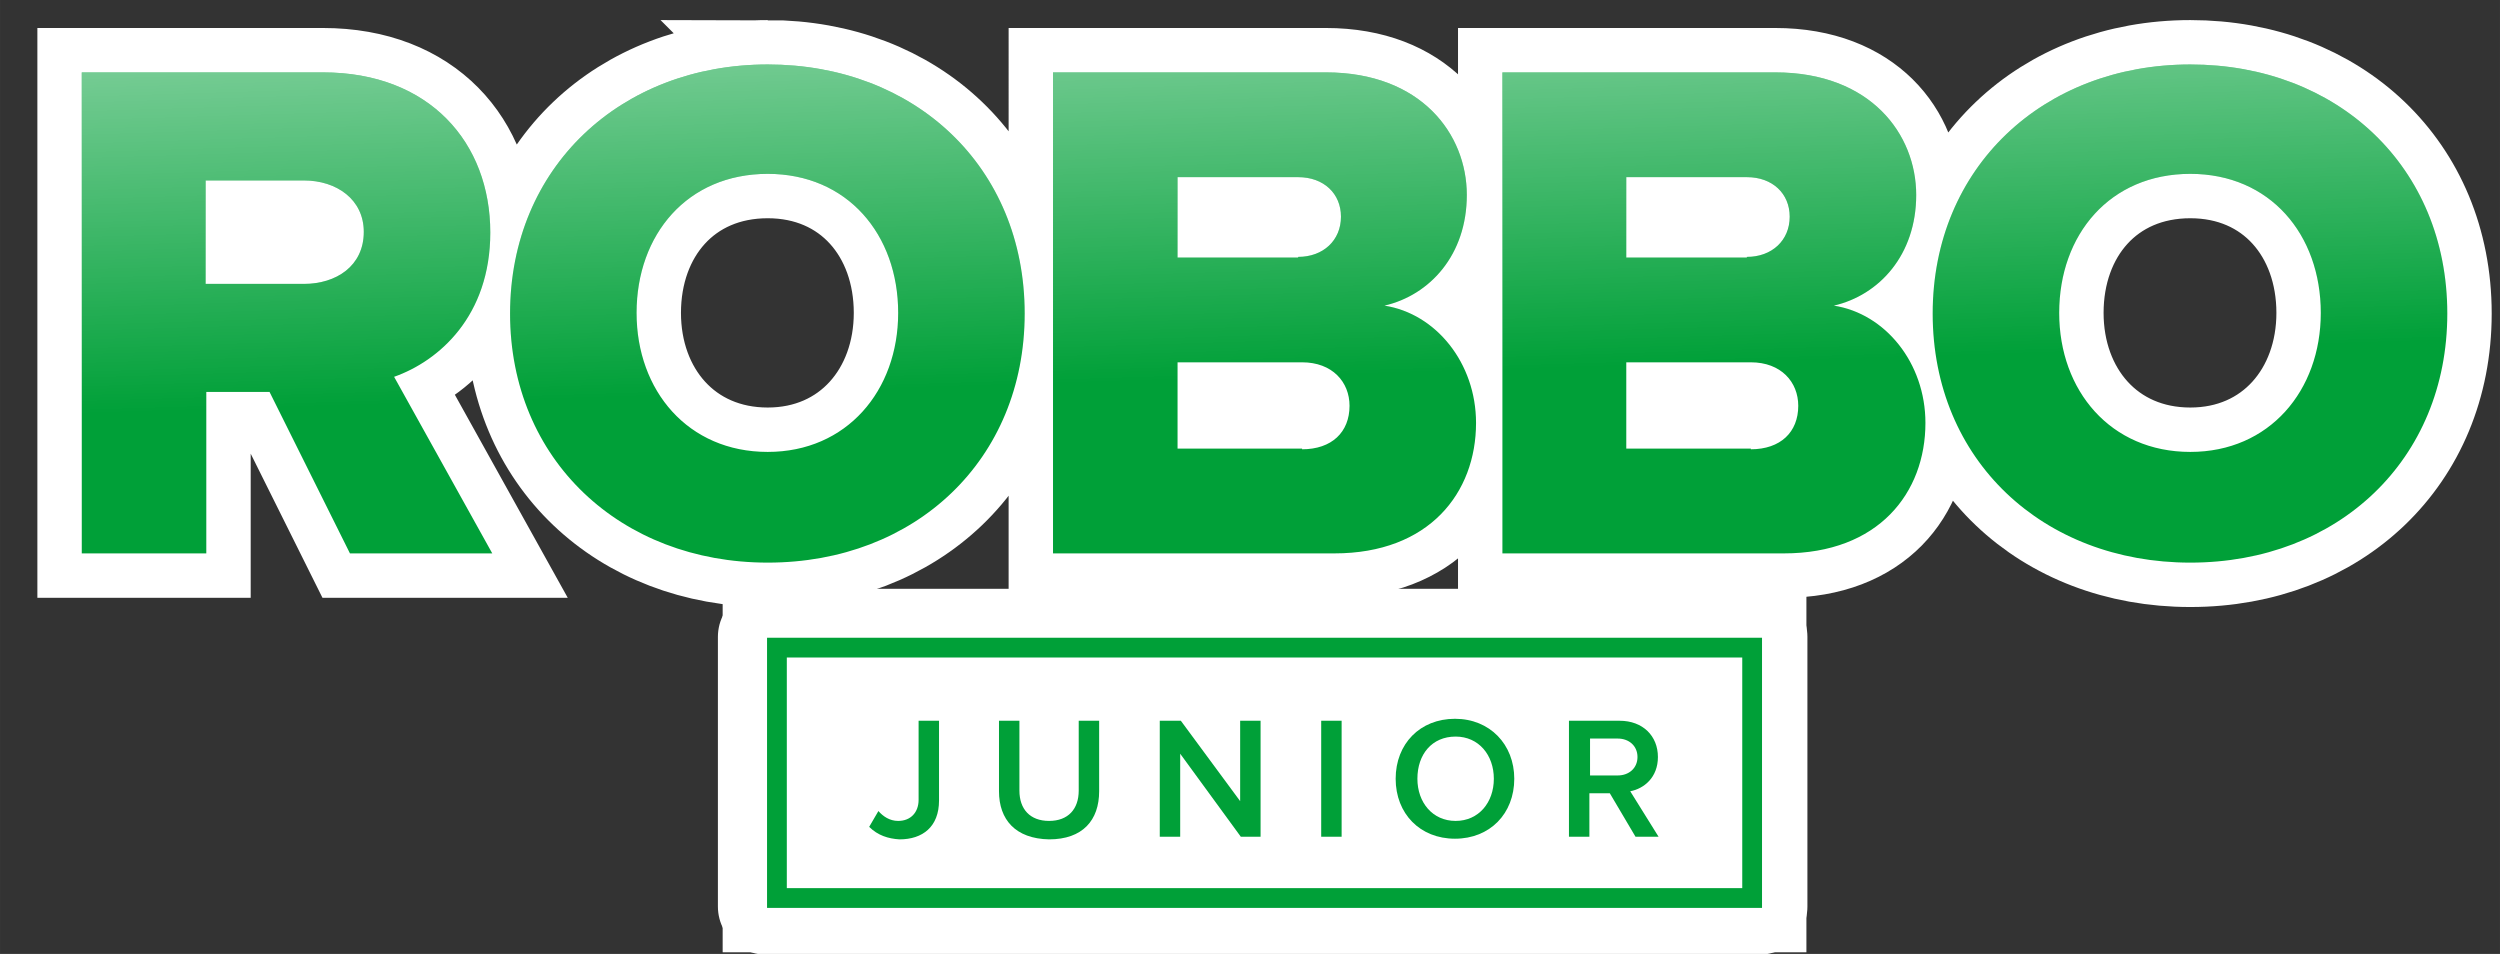 <?xml version="1.0" encoding="UTF-8" standalone="no"?>
<!-- Created with Inkscape (http://www.inkscape.org/) -->

<svg
   xmlns:dc="http://purl.org/dc/elements/1.1/"
   xmlns:cc="http://creativecommons.org/ns#"
   xmlns:rdf="http://www.w3.org/1999/02/22-rdf-syntax-ns#"
   xmlns:svg="http://www.w3.org/2000/svg"
   xmlns="http://www.w3.org/2000/svg"
   xmlns:xlink="http://www.w3.org/1999/xlink"
   xmlns:sodipodi="http://sodipodi.sourceforge.net/DTD/sodipodi-0.dtd"
   xmlns:inkscape="http://www.inkscape.org/namespaces/inkscape"
   width="380"
   height="145"
   viewBox="0 0 100.542 38.365"
   version="1.1"
   id="svg1622"
   inkscape:version="0.92.1 r15371"
   sodipodi:docname="logoStart.svg">
  <rect x="0" y="0" width="100.542" height="38.365" fill="#333333" stroke="none"/>
  <defs
     id="defs1616">
    <linearGradient
       inkscape:collect="always"
       xlink:href="#linearGradient1592"
       id="linearGradient1594"
       x1="181.254"
       y1="-65.798"
       x2="184.762"
       y2="47.337"
       gradientUnits="userSpaceOnUse" />
    <linearGradient
       inkscape:collect="always"
       id="linearGradient1592">
      <stop
         style="stop-color:#ffffff;stop-opacity:1;"
         offset="0"
         id="stop1588" />
      <stop
         style="stop-color:#ffffff;stop-opacity:0;"
         offset="1"
         id="stop1590" />
    </linearGradient>
    <linearGradient
       inkscape:collect="always"
       xlink:href="#linearGradient1592"
       id="linearGradient1863"
       gradientUnits="userSpaceOnUse"
       x1="181.254"
       y1="-65.798"
       x2="184.762"
       y2="47.337" />
    <linearGradient
       inkscape:collect="always"
       xlink:href="#linearGradient1592"
       id="linearGradient1865"
       gradientUnits="userSpaceOnUse"
       x1="181.254"
       y1="-65.798"
       x2="184.762"
       y2="47.337" />
    <linearGradient
       inkscape:collect="always"
       xlink:href="#linearGradient1592"
       id="linearGradient1867"
       gradientUnits="userSpaceOnUse"
       x1="181.254"
       y1="-65.798"
       x2="184.762"
       y2="47.337" />
    <linearGradient
       inkscape:collect="always"
       xlink:href="#linearGradient1592"
       id="linearGradient1869"
       gradientUnits="userSpaceOnUse"
       x1="181.254"
       y1="-65.798"
       x2="184.762"
       y2="47.337" />
    <linearGradient
       inkscape:collect="always"
       xlink:href="#linearGradient1592"
       id="linearGradient1871"
       gradientUnits="userSpaceOnUse"
       x1="181.254"
       y1="-65.798"
       x2="184.762"
       y2="47.337" />
    <linearGradient
       inkscape:collect="always"
       xlink:href="#linearGradient1592"
       id="linearGradient1873"
       gradientUnits="userSpaceOnUse"
       x1="181.254"
       y1="-65.798"
       x2="184.762"
       y2="47.337" />
    <linearGradient
       inkscape:collect="always"
       xlink:href="#linearGradient1592"
       id="linearGradient1875"
       gradientUnits="userSpaceOnUse"
       x1="181.254"
       y1="-65.798"
       x2="184.762"
       y2="47.337" />
    <linearGradient
       inkscape:collect="always"
       xlink:href="#linearGradient1592"
       id="linearGradient1877"
       gradientUnits="userSpaceOnUse"
       x1="181.254"
       y1="-65.798"
       x2="184.762"
       y2="47.337" />
    <linearGradient
       inkscape:collect="always"
       xlink:href="#linearGradient1592"
       id="linearGradient1879"
       gradientUnits="userSpaceOnUse"
       x1="181.254"
       y1="-65.798"
       x2="184.762"
       y2="47.337" />
    <linearGradient
       inkscape:collect="always"
       xlink:href="#linearGradient1592"
       id="linearGradient1881"
       gradientUnits="userSpaceOnUse"
       x1="181.254"
       y1="-65.798"
       x2="184.762"
       y2="47.337" />
  </defs>
  <sodipodi:namedview
     id="base"
     pagecolor="#ffffff"
     bordercolor="#666666"
     borderopacity="1.0"
     inkscape:pageopacity="0.0"
     inkscape:pageshadow="2"
     inkscape:zoom="0.75235901"
     inkscape:cx="456.62646"
     inkscape:cy="194.68003"
     inkscape:document-units="mm"
     inkscape:current-layer="layer1"
     showgrid="false"
     inkscape:window-width="1260"
     inkscape:window-height="1008"
     inkscape:window-x="353"
     inkscape:window-y="0"
     inkscape:window-maximized="0"
     units="px" />
  <g
     inkscape:label="Layer 1"
     inkscape:groupmode="layer"
     id="layer1"
     transform="translate(0,-258.635)">
    <g
       id="g1918"
       transform="translate(-48.484,110.113)">
      <rect
         y="174.134"
         x="79.288"
         height="10.848"
         width="39.952"
         id="rect1347"
         style="opacity:1;fill:#ffffff;fill-opacity:1;stroke:#ffffff;stroke-width:3.865;stroke-linecap:round;stroke-linejoin:round;stroke-miterlimit:4;stroke-dasharray:none;stroke-opacity:1;paint-order:normal" />
      <g
         style="stroke:#ffffff;stroke-width:13.474;stroke-miterlimit:4;stroke-dasharray:none;stroke-opacity:1"
         transform="matrix(0.265,0,0,0.265,51.772,151.115)"
         id="g291-4">
        <g
           style="stroke:#ffffff;stroke-width:13.474;stroke-miterlimit:4;stroke-dasharray:none;stroke-opacity:1"
           id="g270-3">
          <path
             inkscape:connector-curvature="0"
             style="fill:#00a038;stroke:#ffffff;stroke-width:13.474;stroke-miterlimit:4;stroke-dasharray:none;stroke-opacity:1"
             d="M 255,128 H 104 V 87 H 255 Z M 107,125 H 252 V 90 H 107 Z"
             id="path254-9" />
          <g
             style="stroke:#ffffff;stroke-width:13.474;stroke-miterlimit:4;stroke-dasharray:none;stroke-opacity:1"
             id="g268-6">
            <path
               inkscape:connector-curvature="0"
               style="fill:#00a038;stroke:#ffffff;stroke-width:13.474;stroke-miterlimit:4;stroke-dasharray:none;stroke-opacity:1"
               d="m 119.5,115.7 1.4,-2.4 c 0.7,0.8 1.7,1.5 3,1.5 1.9,0 3.1,-1.3 3.1,-3.2 v -12 h 3.1 v 12.1 c 0,4 -2.5,5.9 -6,5.9 -1.7,-0.1 -3.3,-0.6 -4.6,-1.9 z"
               id="path256-1" />
            <path
               inkscape:connector-curvature="0"
               style="fill:#00a038;stroke:#ffffff;stroke-width:13.474;stroke-miterlimit:4;stroke-dasharray:none;stroke-opacity:1"
               d="M 139.2,110.3 V 99.6 h 3.1 v 10.6 c 0,2.8 1.6,4.6 4.5,4.6 2.9,0 4.5,-1.8 4.5,-4.6 V 99.6 h 3.1 v 10.7 c 0,4.4 -2.5,7.3 -7.6,7.3 -5.1,-0.1 -7.6,-3 -7.6,-7.3 z"
               id="path258-5" />
            <path
               inkscape:connector-curvature="0"
               style="fill:#00a038;stroke:#ffffff;stroke-width:13.474;stroke-miterlimit:4;stroke-dasharray:none;stroke-opacity:1"
               d="m 175.9,117.2 -9.2,-12.6 v 12.6 h -3.1 V 99.6 h 3.2 l 9,12.2 V 99.6 h 3.1 v 17.6 z"
               id="path260-7" />
            <path
               inkscape:connector-curvature="0"
               style="fill:#00a038;stroke:#ffffff;stroke-width:13.474;stroke-miterlimit:4;stroke-dasharray:none;stroke-opacity:1"
               d="M 188.1,117.2 V 99.6 h 3.1 v 17.6 z"
               id="path262-2" />
            <path
               inkscape:connector-curvature="0"
               style="fill:#00a038;stroke:#ffffff;stroke-width:13.474;stroke-miterlimit:4;stroke-dasharray:none;stroke-opacity:1"
               d="m 199.4,108.4 c 0,-5.3 3.7,-9.1 9,-9.1 5.3,0 9,3.9 9,9.1 0,5.3 -3.7,9.1 -9,9.1 -5.3,0 -9,-3.8 -9,-9.1 z m 14.9,0 c 0,-3.6 -2.3,-6.4 -5.8,-6.4 -3.6,0 -5.8,2.7 -5.8,6.4 0,3.6 2.3,6.4 5.8,6.4 3.5,0 5.8,-2.8 5.8,-6.4 z"
               id="path264-3" />
            <path
               inkscape:connector-curvature="0"
               style="fill:#00a038;stroke:#ffffff;stroke-width:13.474;stroke-miterlimit:4;stroke-dasharray:none;stroke-opacity:1"
               d="m 235.8,117.2 -3.9,-6.6 h -3.1 v 6.6 h -3.1 V 99.6 h 7.7 c 3.5,0 5.8,2.3 5.8,5.5 0,3.1 -2.1,4.8 -4.2,5.2 l 4.3,6.9 z m 0.3,-12.1 c 0,-1.7 -1.3,-2.8 -3,-2.8 h -4.2 v 5.6 h 4.2 c 1.7,0 3,-1.1 3,-2.8 z"
               id="path266-4" />
          </g>
        </g>
        <path
           inkscape:connector-curvature="0"
           style="fill:#00a038;stroke:#ffffff;stroke-width:13.474;stroke-miterlimit:4;stroke-dasharray:none;stroke-opacity:1"
           d="M 33.7,17.6 H 18.8 v 15.7 h 14.9 c 4.9,0 9.1,-2.7 9.1,-7.9 0,-4.9 -4.1,-7.8 -9.1,-7.8 z M 28.5,49.7 H 18.9 V 74.2 H 0 V 1.2 H 36.6 C 52.8,1.2 62,11.9 62,25.5 62,38.2 54.2,45 47.4,47.4 L 62.3,74.2 H 40.7 Z m 75.6,-33.1 c -12.2,0 -19.9,9.2 -19.9,21.1 0,11.8 7.8,21.1 19.9,21.1 12,0 19.8,-9.3 19.8,-21.1 0,-11.9 -7.7,-21.1 -19.8,-21.1 z m 0,-16.6 c 22.3,0 39,15.5 39,37.8 0,22.2 -16.6,37.8 -39,37.8 C 81.8,75.6 65,60 65,37.8 65,15.6 81.8,0 104.1,0 Z m 81.1,58.4 c 4.5,0 7.2,-2.6 7.2,-6.6 0,-3.6 -2.6,-6.6 -7.2,-6.6 h -18.9 v 13.1 h 18.9 z m -0.6,-29.2 c 3.8,0 6.5,-2.5 6.5,-6.1 0,-3.5 -2.6,-6 -6.5,-6 h -18.3 v 12.2 h 18.3 z m -37.2,-28 h 41.4 c 14.5,0 21.4,9.4 21.4,18.6 0,9.1 -5.6,15.2 -12.5,16.8 7.8,1.2 13.9,8.7 13.9,17.8 0,10.6 -7.1,19.8 -21.5,19.8 h -42.7 z m 105.9,57.2 c 4.5,0 7.2,-2.6 7.2,-6.6 0,-3.6 -2.6,-6.6 -7.2,-6.6 h -18.9 v 13.1 h 18.9 z m -0.6,-29.2 c 3.8,0 6.5,-2.5 6.5,-6.1 0,-3.5 -2.6,-6 -6.5,-6 h -18.3 v 12.2 h 18.3 z M 215.6,1.2 H 257 c 14.5,0 21.4,9.4 21.4,18.6 0,9.1 -5.6,15.2 -12.5,16.8 7.8,1.2 13.9,8.7 13.9,17.8 0,10.6 -7.1,19.8 -21.5,19.8 H 215.6 Z M 320,16.6 c -12.2,0 -19.9,9.2 -19.9,21.1 0,11.8 7.8,21.1 19.9,21.1 12,0 19.8,-9.3 19.8,-21.1 0,-11.9 -7.7,-21.1 -19.8,-21.1 z M 320,0 c 22.3,0 39,15.5 39,37.8 0,22.2 -16.6,37.8 -39,37.8 -22.3,0 -39.1,-15.5 -39.1,-37.8 C 280.9,15.6 297.7,0 320,0 Z"
           id="path272-6" />
      </g>
      <rect
         y="155.767"
         x="56.509"
         height="4.414"
         width="5.489"
         id="rect1533"
         style="opacity:1;fill:#ffffff;fill-opacity:1;stroke:#ffffff;stroke-width:2.463;stroke-linecap:round;stroke-linejoin:round;stroke-miterlimit:4;stroke-dasharray:none;stroke-opacity:1;paint-order:normal" />
      <g
         transform="matrix(0.265,0,0,0.265,51.772,151.115)"
         id="g291-9">
        <g
           id="g270-1">
          <path
             inkscape:connector-curvature="0"
             style="fill:#00a038"
             d="M 255,128 H 104 V 87 H 255 Z M 107,125 H 252 V 90 H 107 Z"
             id="path254-8" />
          <g
             id="g268-68">
            <path
               inkscape:connector-curvature="0"
               style="fill:#00a038"
               d="m 119.5,115.7 1.4,-2.4 c 0.7,0.8 1.7,1.5 3,1.5 1.9,0 3.1,-1.3 3.1,-3.2 v -12 h 3.1 v 12.1 c 0,4 -2.5,5.9 -6,5.9 -1.7,-0.1 -3.3,-0.6 -4.6,-1.9 z"
               id="path256-3" />
            <path
               inkscape:connector-curvature="0"
               style="fill:#00a038"
               d="M 139.2,110.3 V 99.6 h 3.1 v 10.6 c 0,2.8 1.6,4.6 4.5,4.6 2.9,0 4.5,-1.8 4.5,-4.6 V 99.6 h 3.1 v 10.7 c 0,4.4 -2.5,7.3 -7.6,7.3 -5.1,-0.1 -7.6,-3 -7.6,-7.3 z"
               id="path258-2" />
            <path
               inkscape:connector-curvature="0"
               style="fill:#00a038"
               d="m 175.9,117.2 -9.2,-12.6 v 12.6 h -3.1 V 99.6 h 3.2 l 9,12.2 V 99.6 h 3.1 v 17.6 z"
               id="path260-6" />
            <path
               inkscape:connector-curvature="0"
               style="fill:#00a038"
               d="M 188.1,117.2 V 99.6 h 3.1 v 17.6 z"
               id="path262-31" />
            <path
               inkscape:connector-curvature="0"
               style="fill:#00a038"
               d="m 199.4,108.4 c 0,-5.3 3.7,-9.1 9,-9.1 5.3,0 9,3.9 9,9.1 0,5.3 -3.7,9.1 -9,9.1 -5.3,0 -9,-3.8 -9,-9.1 z m 14.9,0 c 0,-3.6 -2.3,-6.4 -5.8,-6.4 -3.6,0 -5.8,2.7 -5.8,6.4 0,3.6 2.3,6.4 5.8,6.4 3.5,0 5.8,-2.8 5.8,-6.4 z"
               id="path264-5" />
            <path
               inkscape:connector-curvature="0"
               style="fill:#00a038"
               d="m 235.8,117.2 -3.9,-6.6 h -3.1 v 6.6 h -3.1 V 99.6 h 7.7 c 3.5,0 5.8,2.3 5.8,5.5 0,3.1 -2.1,4.8 -4.2,5.2 l 4.3,6.9 z m 0.3,-12.1 c 0,-1.7 -1.3,-2.8 -3,-2.8 h -4.2 v 5.6 h 4.2 c 1.7,0 3,-1.1 3,-2.8 z"
               id="path266-95" />
          </g>
        </g>
        <path
           inkscape:connector-curvature="0"
           style="fill:#00a038"
           d="M 33.7,17.6 H 18.8 v 15.7 h 14.9 c 4.9,0 9.1,-2.7 9.1,-7.9 0,-4.9 -4.1,-7.8 -9.1,-7.8 z M 28.5,49.7 H 18.9 V 74.2 H 0 V 1.2 H 36.6 C 52.8,1.2 62,11.9 62,25.5 62,38.2 54.2,45 47.4,47.4 L 62.3,74.2 H 40.7 Z m 75.6,-33.1 c -12.2,0 -19.9,9.2 -19.9,21.1 0,11.8 7.8,21.1 19.9,21.1 12,0 19.8,-9.3 19.8,-21.1 0,-11.9 -7.7,-21.1 -19.8,-21.1 z m 0,-16.6 c 22.3,0 39,15.5 39,37.8 0,22.2 -16.6,37.8 -39,37.8 C 81.8,75.6 65,60 65,37.8 65,15.6 81.8,0 104.1,0 Z m 81.1,58.4 c 4.5,0 7.2,-2.6 7.2,-6.6 0,-3.6 -2.6,-6.6 -7.2,-6.6 h -18.9 v 13.1 h 18.9 z m -0.6,-29.2 c 3.8,0 6.5,-2.5 6.5,-6.1 0,-3.5 -2.6,-6 -6.5,-6 h -18.3 v 12.2 h 18.3 z m -37.2,-28 h 41.4 c 14.5,0 21.4,9.4 21.4,18.6 0,9.1 -5.6,15.2 -12.5,16.8 7.8,1.2 13.9,8.7 13.9,17.8 0,10.6 -7.1,19.8 -21.5,19.8 h -42.7 z m 105.9,57.2 c 4.5,0 7.2,-2.6 7.2,-6.6 0,-3.6 -2.6,-6.6 -7.2,-6.6 h -18.9 v 13.1 h 18.9 z m -0.6,-29.2 c 3.8,0 6.5,-2.5 6.5,-6.1 0,-3.5 -2.6,-6 -6.5,-6 h -18.3 v 12.2 h 18.3 z M 215.6,1.2 H 257 c 14.5,0 21.4,9.4 21.4,18.6 0,9.1 -5.6,15.2 -12.5,16.8 7.8,1.2 13.9,8.7 13.9,17.8 0,10.6 -7.1,19.8 -21.5,19.8 H 215.6 Z M 320,16.6 c -12.2,0 -19.9,9.2 -19.9,21.1 0,11.8 7.8,21.1 19.9,21.1 12,0 19.8,-9.3 19.8,-21.1 0,-11.9 -7.7,-21.1 -19.8,-21.1 z M 320,0 c 22.3,0 39,15.5 39,37.8 0,22.2 -16.6,37.8 -39,37.8 -22.3,0 -39.1,-15.5 -39.1,-37.8 C 280.9,15.6 297.7,0 320,0 Z"
           id="path272-8" />
      </g>
      <g
         style="fill:url(#linearGradient1594);fill-opacity:1"
         transform="matrix(0.265,0,0,0.265,51.772,151.115)"
         id="g291-9-9">
        <g
           style="fill:url(#linearGradient1879);fill-opacity:1"
           id="g270-1-9">
          <path
             inkscape:connector-curvature="0"
             style="fill:url(#linearGradient1863);fill-opacity:1"
             d="M 255,128 H 104 V 87 H 255 Z M 107,125 H 252 V 90 H 107 Z"
             id="path254-8-6" />
          <g
             style="fill:url(#linearGradient1877);fill-opacity:1"
             id="g268-68-6">
            <path
               inkscape:connector-curvature="0"
               style="fill:url(#linearGradient1865);fill-opacity:1"
               d="m 119.5,115.7 1.4,-2.4 c 0.7,0.8 1.7,1.5 3,1.5 1.9,0 3.1,-1.3 3.1,-3.2 v -12 h 3.1 v 12.1 c 0,4 -2.5,5.9 -6,5.9 -1.7,-0.1 -3.3,-0.6 -4.6,-1.9 z"
               id="path256-3-3" />
            <path
               inkscape:connector-curvature="0"
               style="fill:url(#linearGradient1867);fill-opacity:1"
               d="M 139.2,110.3 V 99.6 h 3.1 v 10.6 c 0,2.8 1.6,4.6 4.5,4.6 2.9,0 4.5,-1.8 4.5,-4.6 V 99.6 h 3.1 v 10.7 c 0,4.4 -2.5,7.3 -7.6,7.3 -5.1,-0.1 -7.6,-3 -7.6,-7.3 z"
               id="path258-2-2" />
            <path
               inkscape:connector-curvature="0"
               style="fill:url(#linearGradient1869);fill-opacity:1"
               d="m 175.9,117.2 -9.2,-12.6 v 12.6 h -3.1 V 99.6 h 3.2 l 9,12.2 V 99.6 h 3.1 v 17.6 z"
               id="path260-6-7" />
            <path
               inkscape:connector-curvature="0"
               style="fill:url(#linearGradient1871);fill-opacity:1"
               d="M 188.1,117.2 V 99.6 h 3.1 v 17.6 z"
               id="path262-31-1" />
            <path
               inkscape:connector-curvature="0"
               style="fill:url(#linearGradient1873);fill-opacity:1"
               d="m 199.4,108.4 c 0,-5.3 3.7,-9.1 9,-9.1 5.3,0 9,3.9 9,9.1 0,5.3 -3.7,9.1 -9,9.1 -5.3,0 -9,-3.8 -9,-9.1 z m 14.9,0 c 0,-3.6 -2.3,-6.4 -5.8,-6.4 -3.6,0 -5.8,2.7 -5.8,6.4 0,3.6 2.3,6.4 5.8,6.4 3.5,0 5.8,-2.8 5.8,-6.4 z"
               id="path264-5-3" />
            <path
               inkscape:connector-curvature="0"
               style="fill:url(#linearGradient1875);fill-opacity:1"
               d="m 235.8,117.2 -3.9,-6.6 h -3.1 v 6.6 h -3.1 V 99.6 h 7.7 c 3.5,0 5.8,2.3 5.8,5.5 0,3.1 -2.1,4.8 -4.2,5.2 l 4.3,6.9 z m 0.3,-12.1 c 0,-1.7 -1.3,-2.8 -3,-2.8 h -4.2 v 5.6 h 4.2 c 1.7,0 3,-1.1 3,-2.8 z"
               id="path266-95-8" />
          </g>
        </g>
        <path
           inkscape:connector-curvature="0"
           style="fill:url(#linearGradient1881);fill-opacity:1"
           d="M 33.7,17.6 H 18.8 v 15.7 h 14.9 c 4.9,0 9.1,-2.7 9.1,-7.9 0,-4.9 -4.1,-7.8 -9.1,-7.8 z M 28.5,49.7 H 18.9 V 74.2 H 0 V 1.2 H 36.6 C 52.8,1.2 62,11.9 62,25.5 62,38.2 54.2,45 47.4,47.4 L 62.3,74.2 H 40.7 Z m 75.6,-33.1 c -12.2,0 -19.9,9.2 -19.9,21.1 0,11.8 7.8,21.1 19.9,21.1 12,0 19.8,-9.3 19.8,-21.1 0,-11.9 -7.7,-21.1 -19.8,-21.1 z m 0,-16.6 c 22.3,0 39,15.5 39,37.8 0,22.2 -16.6,37.8 -39,37.8 C 81.8,75.6 65,60 65,37.8 65,15.6 81.8,0 104.1,0 Z m 81.1,58.4 c 4.5,0 7.2,-2.6 7.2,-6.6 0,-3.6 -2.6,-6.6 -7.2,-6.6 h -18.9 v 13.1 h 18.9 z m -0.6,-29.2 c 3.8,0 6.5,-2.5 6.5,-6.1 0,-3.5 -2.6,-6 -6.5,-6 h -18.3 v 12.2 h 18.3 z m -37.2,-28 h 41.4 c 14.5,0 21.4,9.4 21.4,18.6 0,9.1 -5.6,15.2 -12.5,16.8 7.8,1.2 13.9,8.7 13.9,17.8 0,10.6 -7.1,19.8 -21.5,19.8 h -42.7 z m 105.9,57.2 c 4.5,0 7.2,-2.6 7.2,-6.6 0,-3.6 -2.6,-6.6 -7.2,-6.6 h -18.9 v 13.1 h 18.9 z m -0.6,-29.2 c 3.8,0 6.5,-2.5 6.5,-6.1 0,-3.5 -2.6,-6 -6.5,-6 h -18.3 v 12.2 h 18.3 z M 215.6,1.2 H 257 c 14.5,0 21.4,9.4 21.4,18.6 0,9.1 -5.6,15.2 -12.5,16.8 7.8,1.2 13.9,8.7 13.9,17.8 0,10.6 -7.1,19.8 -21.5,19.8 H 215.6 Z M 320,16.6 c -12.2,0 -19.9,9.2 -19.9,21.1 0,11.8 7.8,21.1 19.9,21.1 12,0 19.8,-9.3 19.8,-21.1 0,-11.9 -7.7,-21.1 -19.8,-21.1 z M 320,0 c 22.3,0 39,15.5 39,37.8 0,22.2 -16.6,37.8 -39,37.8 -22.3,0 -39.1,-15.5 -39.1,-37.8 C 280.9,15.6 297.7,0 320,0 Z"
           id="path272-8-8" />
      </g>
    </g>
  </g>
</svg>

